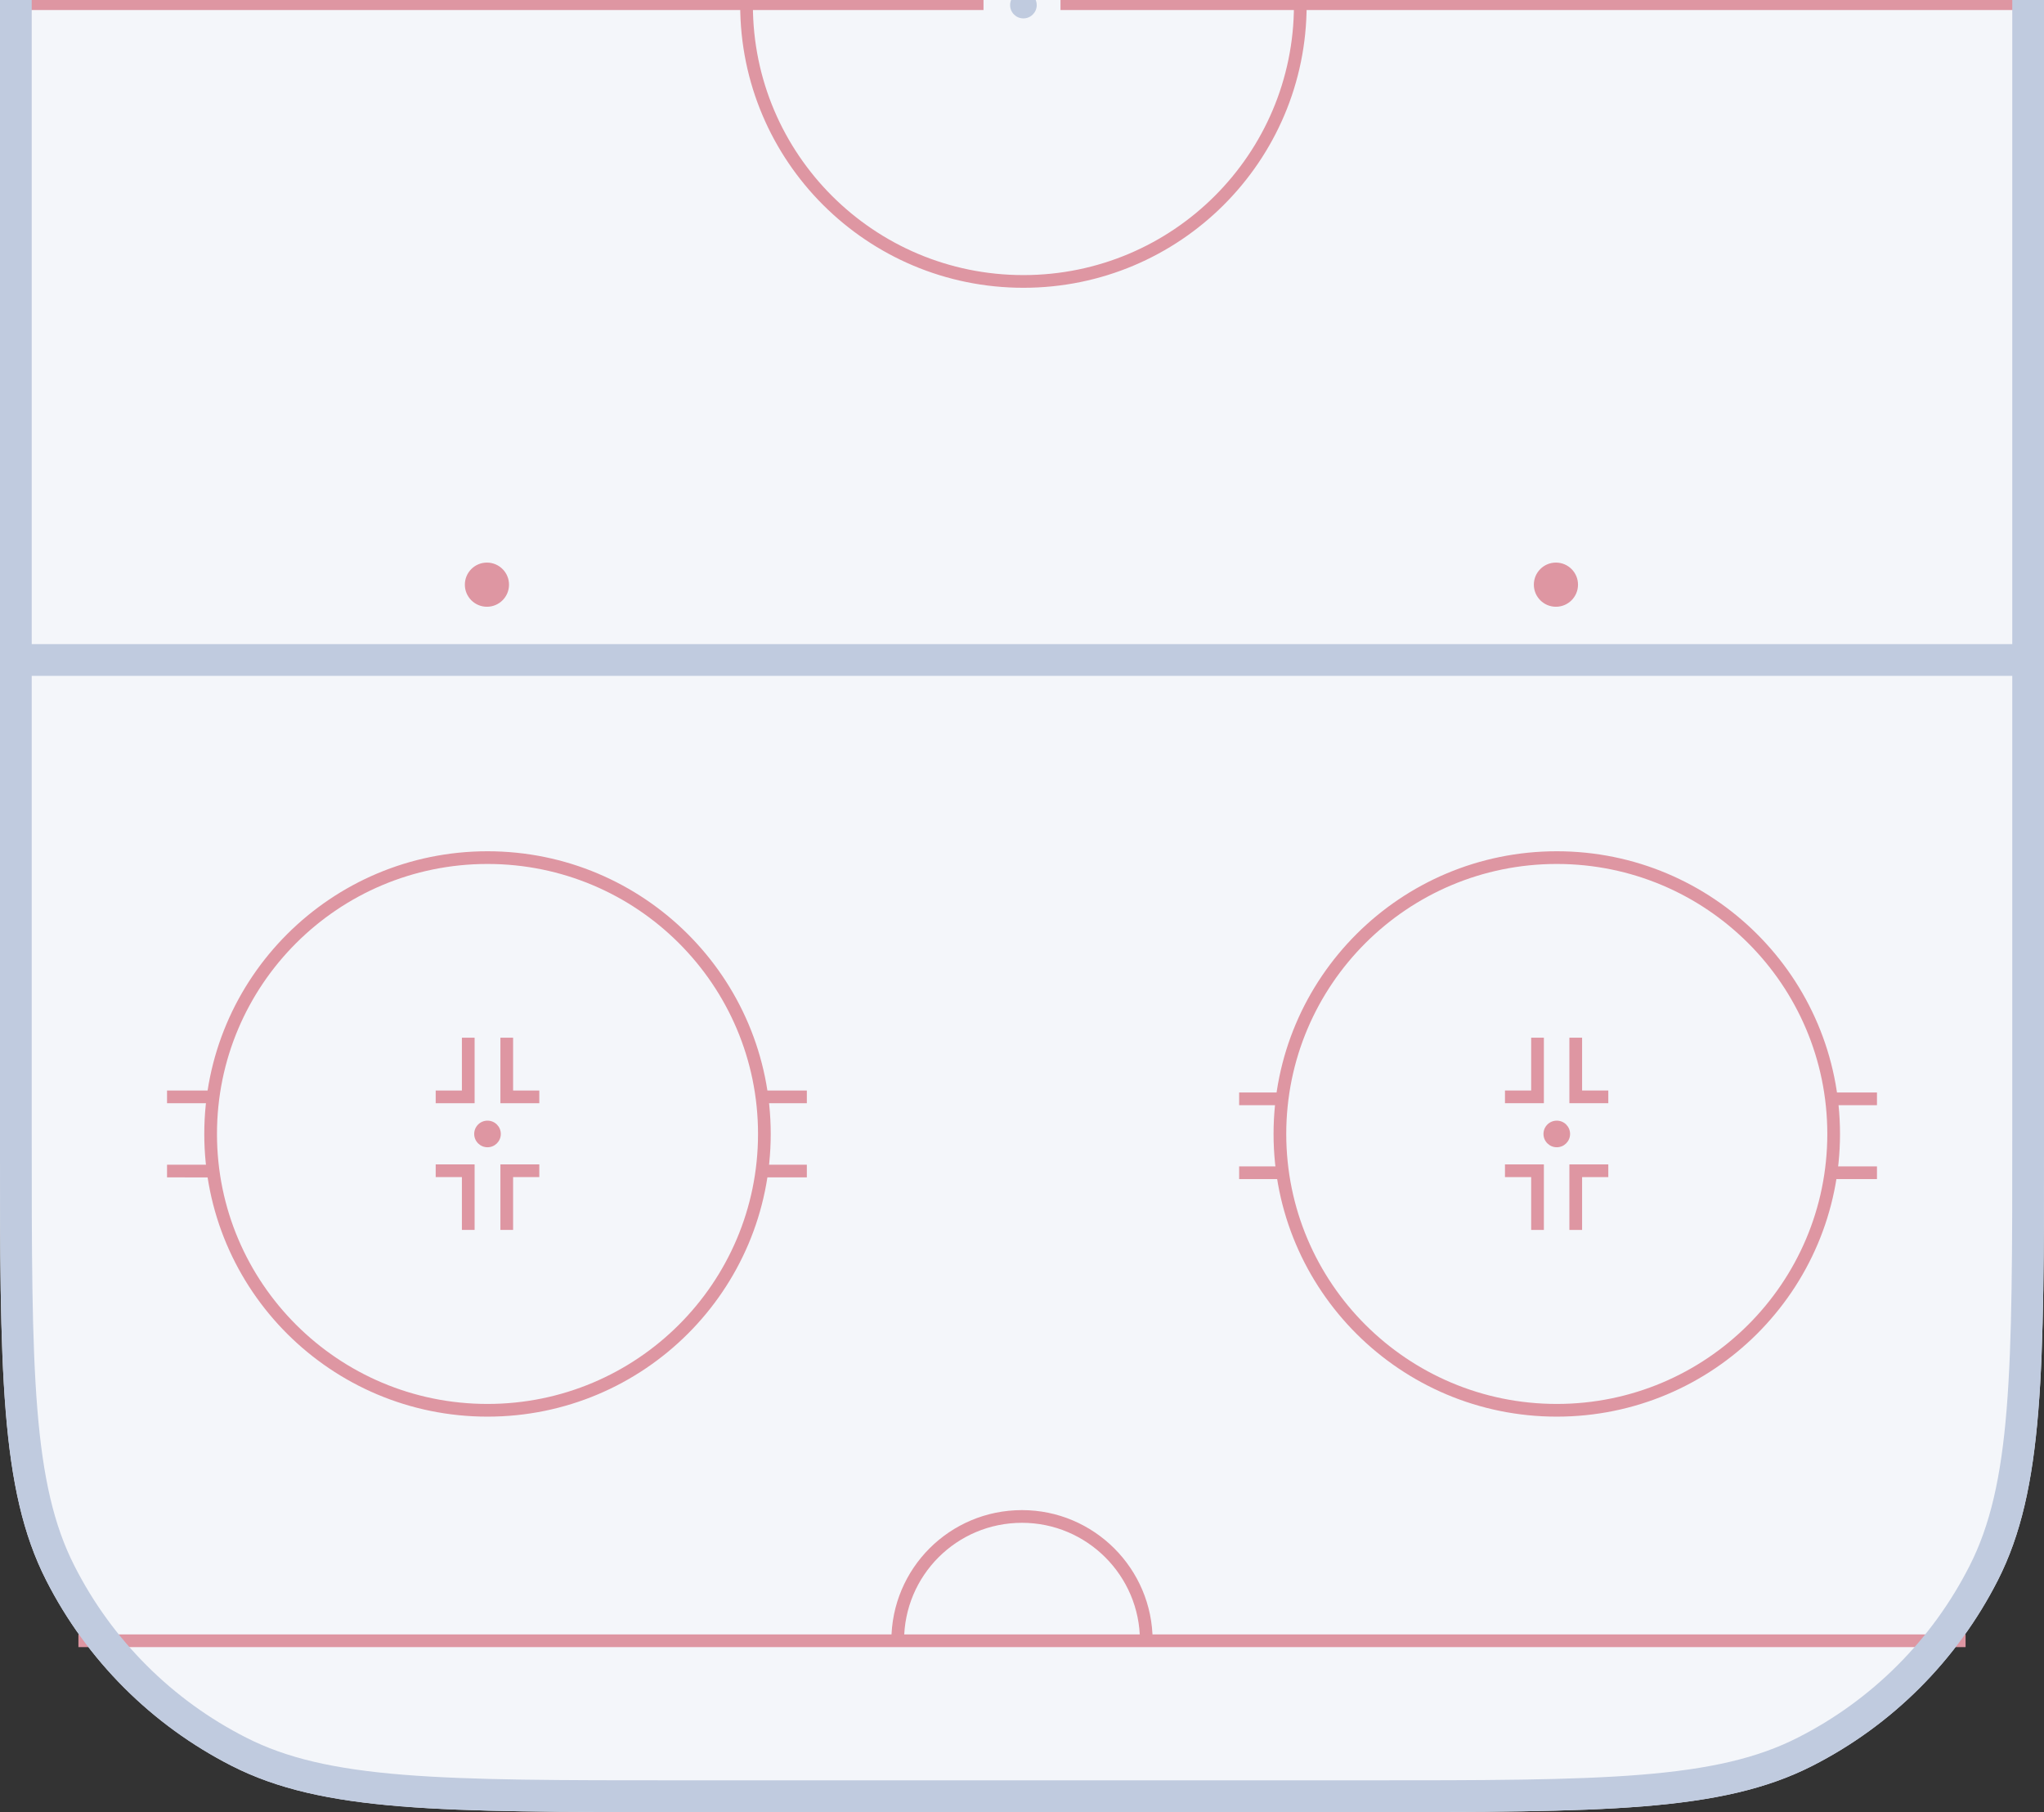 <svg version="1.1" id="Слой_1" xmlns="http://www.w3.org/2000/svg" xmlns:xlink="http://www.w3.org/1999/xlink" x="0" y="0" viewBox="0 0 722 640" xml:space="preserve"><rect x="0" y="0" width="722" height="640" fill="#333333" stroke="none"/><defs><path id="SVGID_1_" d="M0 0h722v640H0z"/></defs><clipPath id="SVGID_2_"><use xlink:href="#SVGID_1_" overflow="visible"/></clipPath><g clip-path="url(#SVGID_2_)"><path fill="#F4F6FA" d="M240 640c-84 0-126 0-158.1-16.3-28.2-14.4-51.2-37.3-65.6-65.6C0 526 0 484 0 400v-581.9h722V400c0 84 0 126-16.3 158.1-14.4 28.2-37.3 51.2-65.6 65.6C608 640 566 640 482 640H240z"/><path fill="none" stroke="#DE96A2" stroke-width="4.485" d="M374.6 1.3h345M27.7 579.5h666.6M2.4 1.3h345"/><path fill="none" stroke="#C0CBDF" stroke-width="11.213" d="M240 634.4c-42.1 0-73.3 0-98.1-2-24.7-2-42.4-6-57.5-13.7-27.2-13.8-49.3-35.9-63.1-63.1-7.7-15.1-11.7-32.8-13.7-57.5-2-24.7-2-56-2-98.1v-576.3h710.8V400c0 42.1 0 73.3-2 98.1-2 24.7-6 42.4-13.7 57.5-13.8 27.2-35.9 49.3-63.1 63.1-15.1 7.7-32.8 11.7-57.5 13.7-24.7 2-56 2-98.1 2H240zM2.4 233.1h717.2"/><ellipse fill="none" stroke="#DE96A2" stroke-width="4.485" cx="361.5" cy="1.8" rx="97.8" ry="97.6"/><circle fill="#C0CBDF" cx="361.5" cy="1.8" r="4.7"/><ellipse fill="none" stroke="#DE96A2" stroke-width="4.485" cx="172.2" cy="400.5" rx="97.8" ry="97.6"/><path fill="none" stroke="#DE96A2" stroke-width="4.485" d="M165.4 434.4v-20.9h-11.5m-79.2.1H59m226 0h-15.7M179 434.4v-20.9h11.5m-25.1-47v20.9h-11.5m-79.2 0H59m226 0h-15.7M179 366.5v20.9h11.5"/><circle fill="#DE96A2" cx="172.2" cy="400.5" r="4.7"/><circle fill="#DE96A2" cx="172" cy="206.5" r="7.8"/><circle fill="#DE96A2" cx="549.6" cy="206.5" r="7.8"/><path fill="none" stroke="#DE96A2" stroke-width="4.485" d="M404.9 579.5c0-24.2-19.7-43.9-43.9-43.9-24.3 0-43.9 19.6-43.9 43.9"/><ellipse fill="none" stroke="#DE96A2" stroke-width="4.485" cx="549.9" cy="400.5" rx="97.8" ry="97.6"/><path fill="none" stroke="#DE96A2" stroke-width="4.485" d="M453.4 414.2h-15.7m225.3 0h-15.7m-193.9-26.1h-15.7m225.3 0h-15.7m-104.2 46.3v-20.9h-11.5m25 20.9v-20.9h11.5m-25-47v20.9h-11.5m25-20.9v20.9h11.5"/><circle fill="#DE96A2" cx="549.9" cy="400.5" r="4.7"/></g></svg>